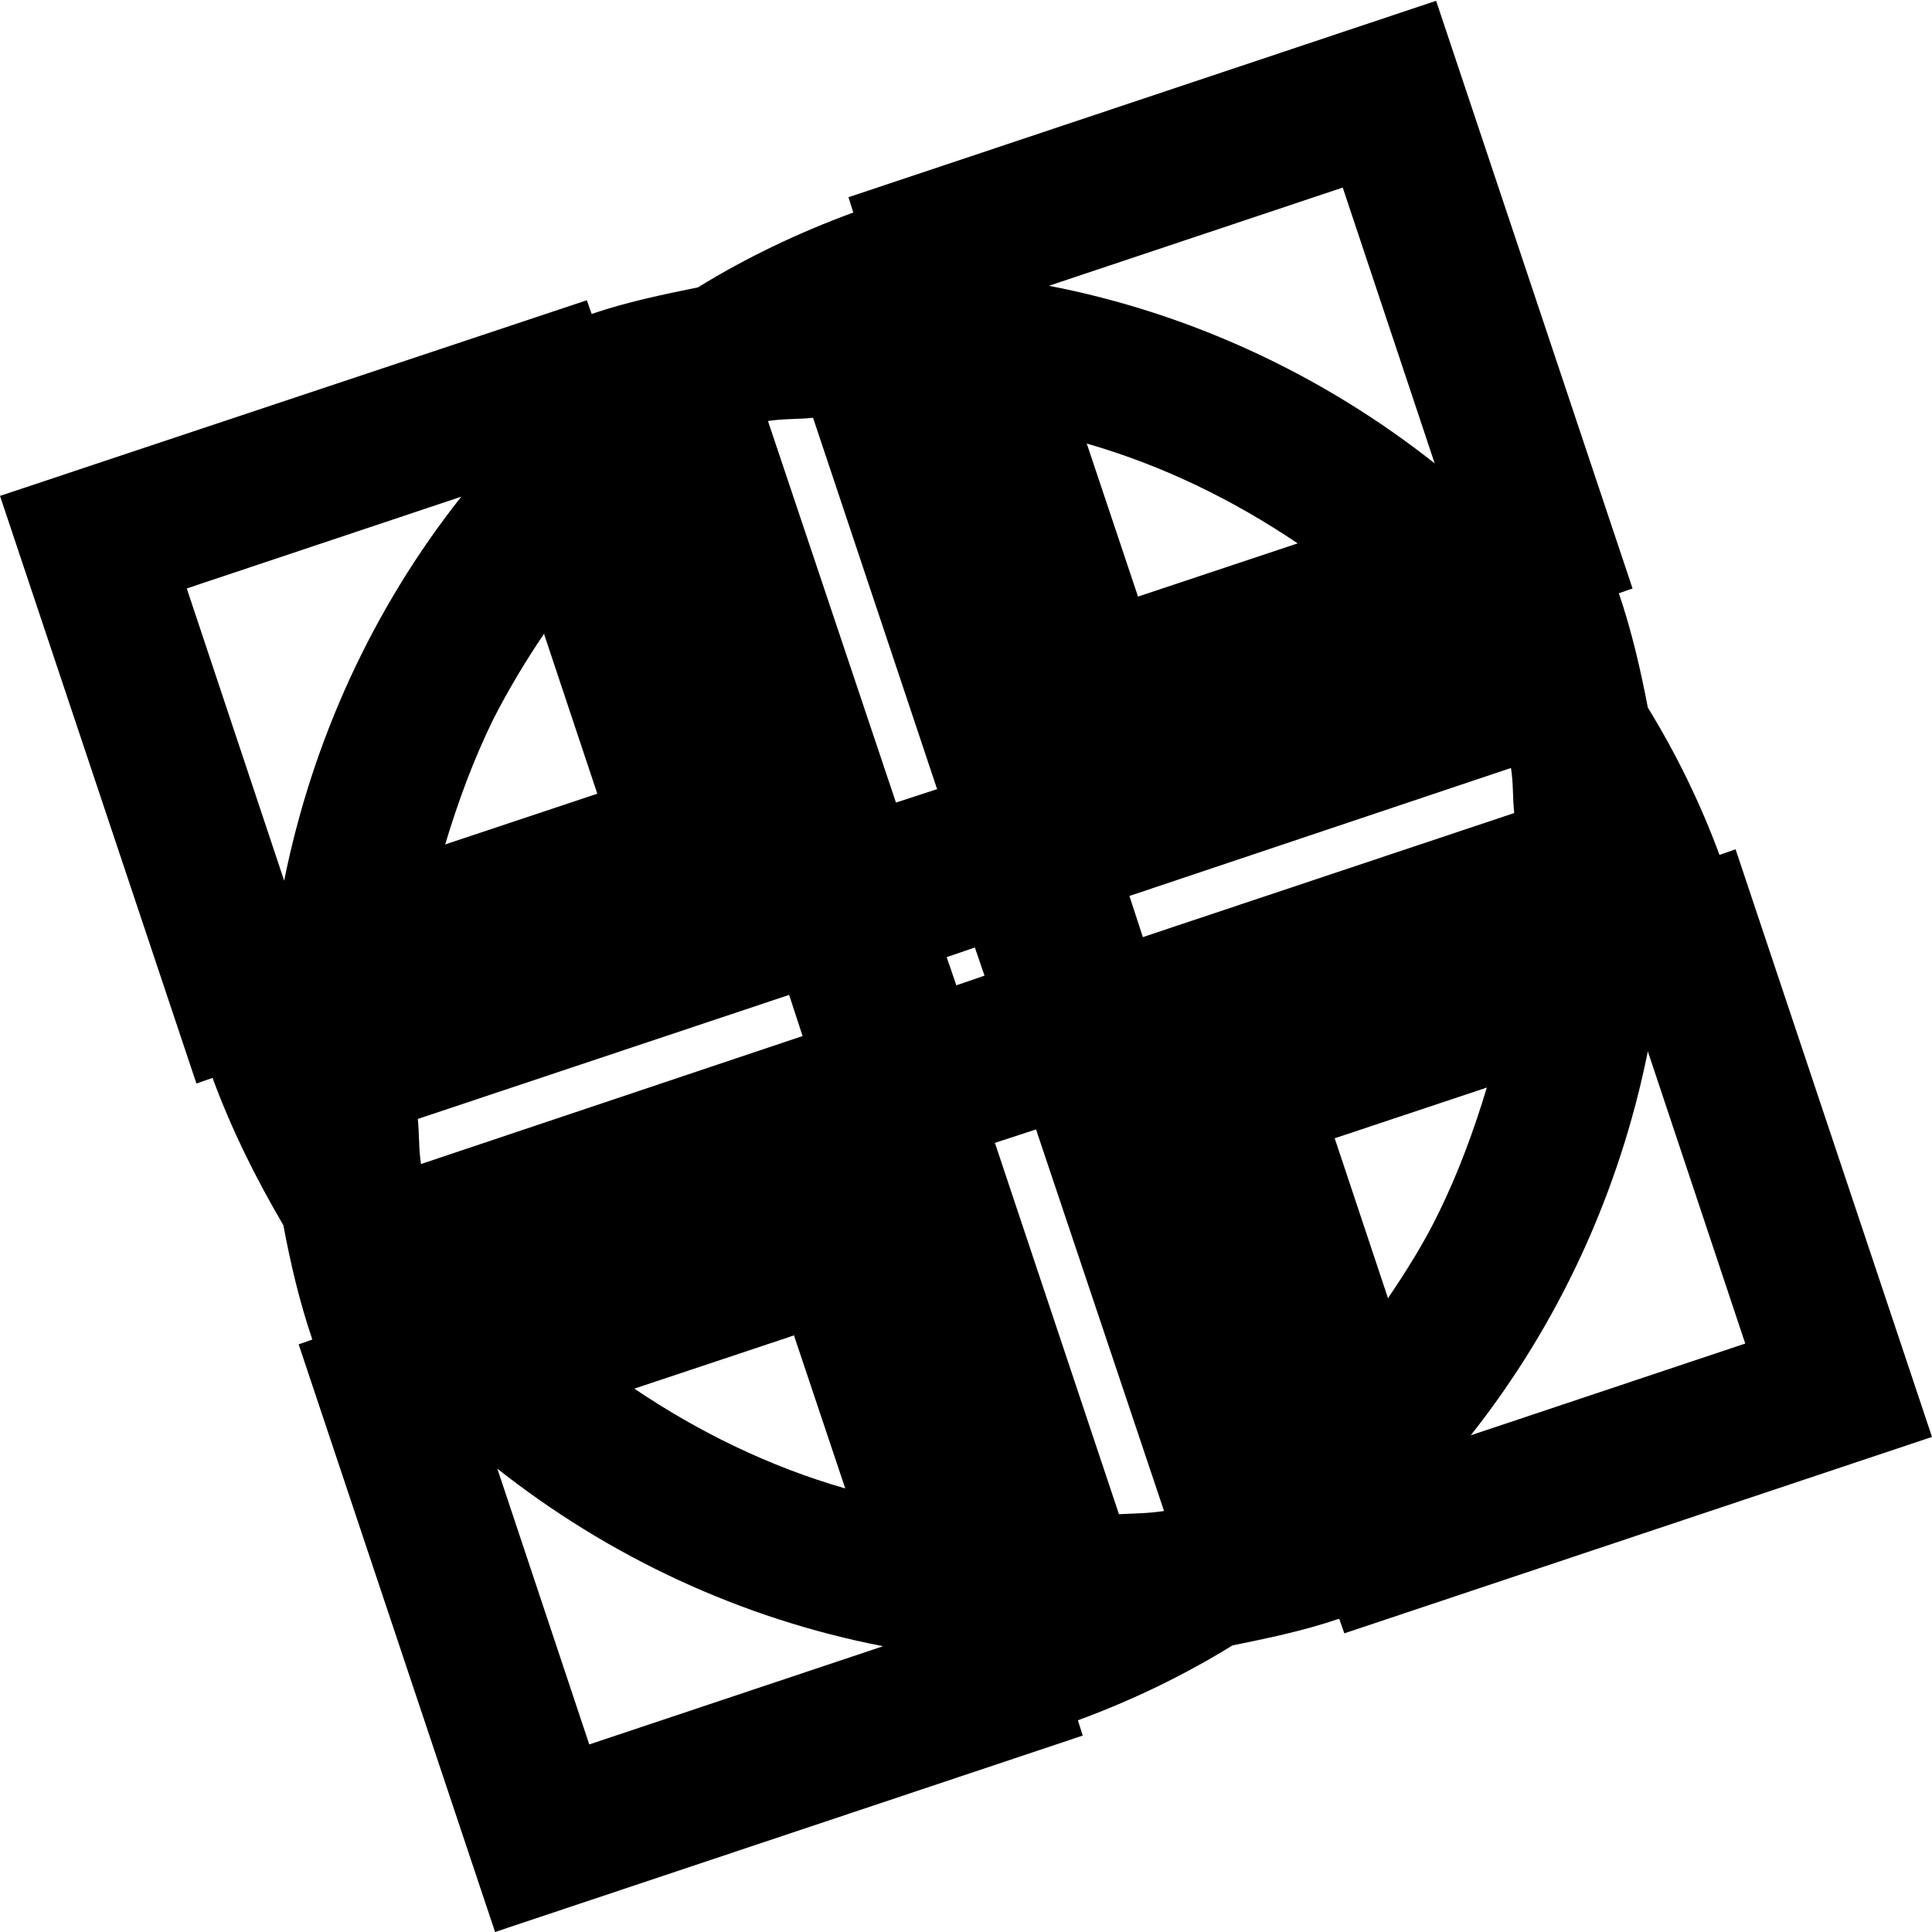 <?xml version="1.0" encoding="UTF-8"?>
<svg id="Layer_2" data-name="Layer 2" xmlns="http://www.w3.org/2000/svg" viewBox="0 0 24 24">
  <g id="_Layer_" data-name="&amp;lt;Layer&amp;gt;">
    <path d="M16.64,20.12l.06.17,7.3-2.44-2.44-7.3-.2.07c-.24-.65-.54-1.26-.89-1.83-.09-.47-.2-.95-.36-1.42l.17-.06-2.44-7.3-7.3,2.44.06.19c-.68.25-1.33.56-1.93.93-.44.09-.88.18-1.32.33l-.06-.17L0,6.16l2.44,7.3.2-.07c.24.65.54,1.25.88,1.83.09.48.2.95.36,1.42l-.17.06,2.44,7.3,7.3-2.44-.06-.19c.68-.25,1.32-.56,1.92-.93.44-.09.88-.18,1.32-.33ZM6.76,7.88l.66,1.98-1.89.63c.16-.53.35-1.05.6-1.56.19-.37.4-.72.63-1.06ZM17.24,16.12l-.66-1.98,1.89-.63c-.16.53-.35,1.05-.6,1.56-.18.37-.4.72-.63,1.06ZM12.23,12.12l-.35.12-.12-.35.35-.12.12.35ZM14.2,11.65l-.17-.52,4.74-1.59c.03.19.02.37.04.56l-4.61,1.54ZM9.8,12.35l.17.52-4.74,1.59c-.03-.19-.02-.37-.04-.56l4.61-1.54ZM14.14,7.42l-.64-1.91c.94.27,1.82.7,2.62,1.24l-1.98.66ZM11.65,9.8l-.52.17-1.59-4.74c.19-.03.37-.02.56-.04l1.54,4.61ZM9.86,16.58l.64,1.91c-.94-.27-1.82-.7-2.62-1.24l1.98-.66ZM12.35,14.2l.52-.17,1.59,4.74c-.19.03-.37.03-.56.04l-1.54-4.61ZM21.68,16.69l-3.41,1.14c1.1-1.39,1.85-3.03,2.2-4.77l1.21,3.63ZM17.84,5.77c-1.4-1.11-3.05-1.88-4.81-2.22l3.65-1.22,1.15,3.45ZM2.32,7.31l3.41-1.14c-1.1,1.39-1.85,3.03-2.2,4.77l-1.21-3.63ZM6.16,18.23c1.4,1.11,3.05,1.88,4.81,2.22l-3.65,1.22-1.15-3.45Z"/>
  </g>
</svg>